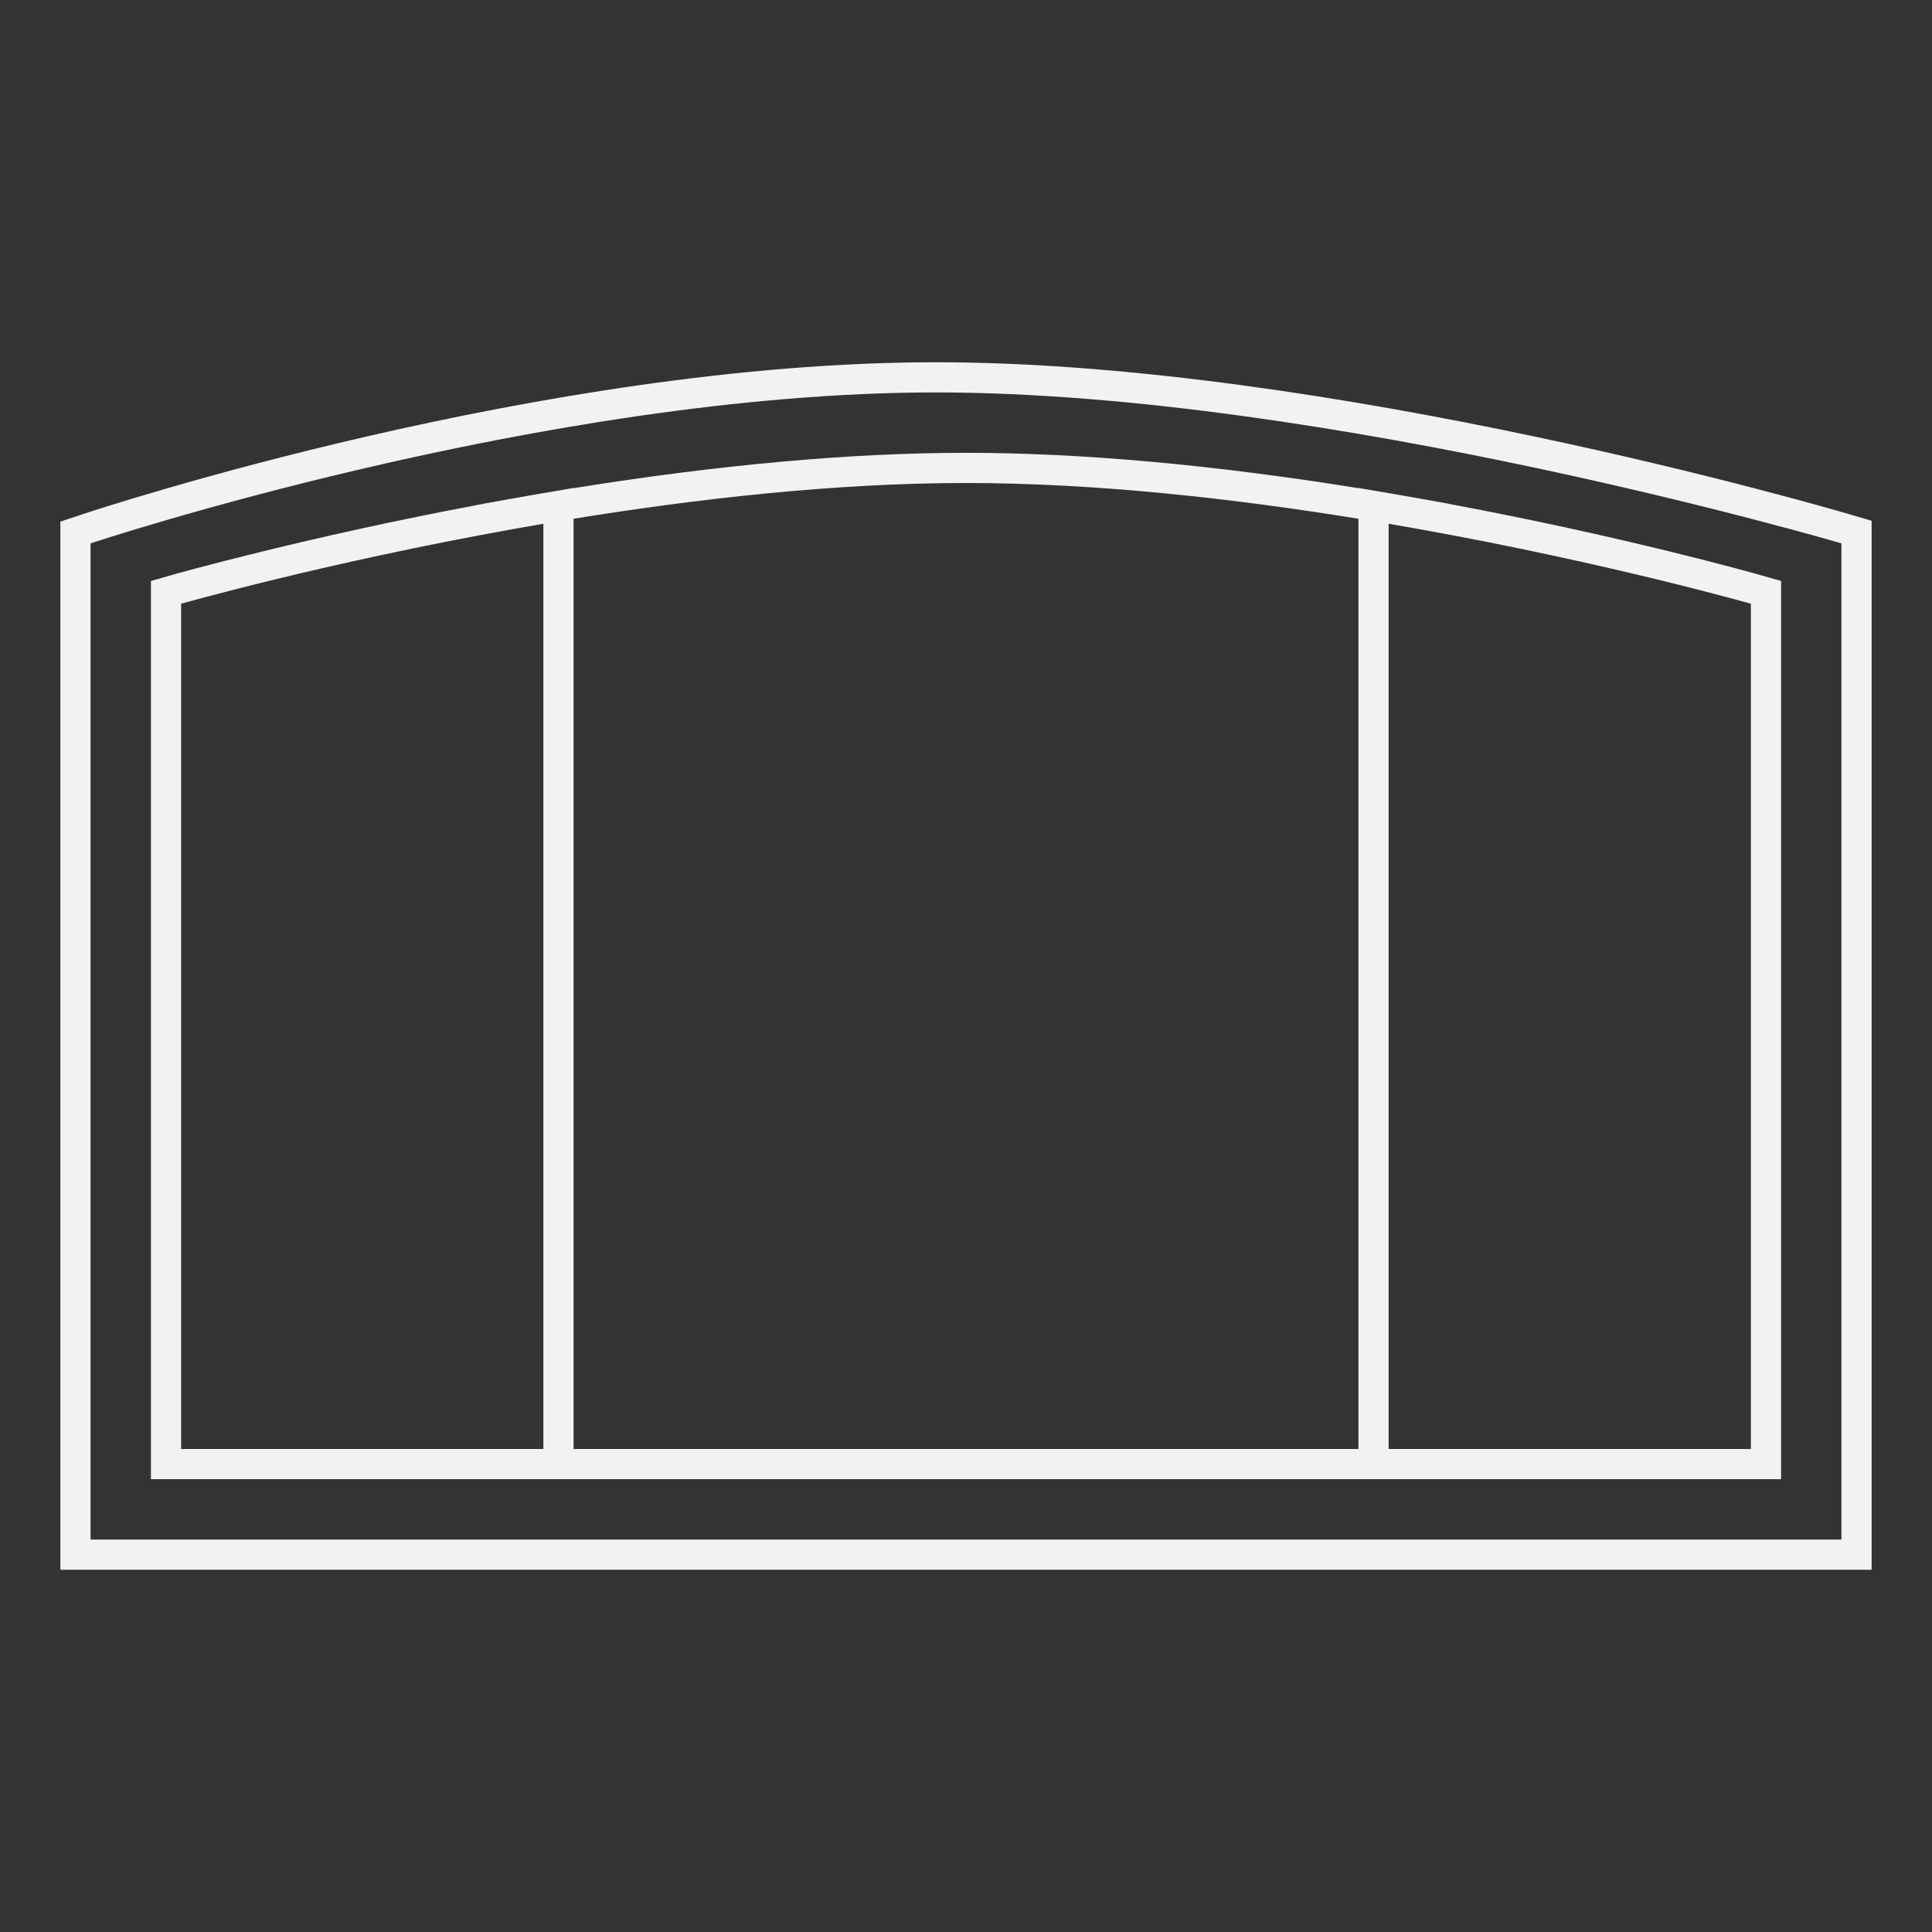 <?xml version="1.0" encoding="UTF-8" standalone="no"?>
<svg
   xmlns:dc="http://purl.org/dc/elements/1.1/"
   xmlns:cc="http://creativecommons.org/ns#"
   xmlns:rdf="http://www.w3.org/1999/02/22-rdf-syntax-ns#"
   xmlns:svg="http://www.w3.org/2000/svg"
   xmlns="http://www.w3.org/2000/svg"
   viewBox="0 0 320 320"
   height="320"
   width="320"
   xml:space="preserve"
   version="1.1"
   id="svg2"><rect x="0" y="0" width="320" height="320" fill="#333333" stroke="none"/><defs
     id="defs6"><clipPath
       id="clipPath16"
       clipPathUnits="userSpaceOnUse"><path
         id="path18"
         d="M 0,256 256,256 256,0 0,0 0,256 Z" /></clipPath></defs><g
     transform="matrix(1.25,0,0,-1.25,0,320)"
     id="g10"><g
       id="g12"><g
         clip-path="url(#clipPath16)"
         id="g14"><g
           transform="translate(124,208)"
           id="g20"><path
             id="path22"
             style="fill:#f2f2f2;fill-opacity:1;fill-rule:nonzero;stroke:none"
             d="m 0,0 c -52.051,0 -110.79,-19.38 -113.265,-20.205 l -2.735,-0.912 0,-2.883 0,-132 0,-4 4,0 232,0 4,0 0,4 0,132 0,2.993 -2.871,0.844 C 118.329,-19.339 51.979,0 0,0 m 0,-4 c 52,0 120,-20 120,-20 l 0,-132 -232,0 0,132 c 0,0 60,20 112,20" /></g><g
           transform="translate(232,64)"
           id="g24"><path
             id="path26"
             style="fill:#f2f2f2;fill-opacity:1;fill-rule:nonzero;stroke:none"
             d="m 0,0 -44,0 -4,0 0,122.598 0,0.002 c 0.123,-0.021 0.243,-0.043 0.366,-0.064 0.206,-0.036 0.409,-0.071 0.614,-0.107 0.871,-0.15 1.733,-0.302 2.588,-0.455 0.143,-0.025 0.289,-0.05 0.432,-0.076 l 0,-10e-4 C -18.827,117.377 0,112 0,112 L 0,0 Z m -104,0 -52,0 0,123.262 c 16.378,2.658 34.704,4.738 52,4.738 17.296,0 35.622,-2.08 52,-4.738 L -52,0 -104,0 Z m -60,0 -44,0 0,112 c 0,0 18.827,5.377 44,9.897 l 0,10e-4 c 0.142,0.026 0.289,0.051 0.432,0.076 0.855,0.153 1.717,0.305 2.588,0.455 0.205,0.036 0.408,0.071 0.614,0.107 0.122,0.021 0.243,0.043 0.366,0.064 l 0,-0.002 L -160,0 -164,0 Z M 1.099,115.846 c -0.182,0.052 -17.657,5.014 -41.099,9.385 l 0,0.012 -3.293,0.592 -0.241,0.043 -0.193,0.034 c -0.864,0.154 -1.733,0.307 -2.61,0.459 l -0.249,0.043 -0.37,0.065 -0.167,0.028 -0.201,0.035 -4.676,0.801 0,-0.027 c -19.318,3.109 -36.791,4.684 -52,4.684 -15.208,0 -32.681,-1.575 -52,-4.684 l 0,0.025 -4.675,-0.799 -0.202,-0.035 -0.166,-0.028 -0.372,-0.065 -0.248,-0.043 c -0.877,-0.152 -1.746,-0.305 -2.609,-0.459 l -0.193,-0.034 -0.242,-0.043 -3.293,-0.591 0,-0.013 c -23.442,-4.371 -40.917,-9.333 -41.099,-9.385 l -2.901,-0.828 0,-3.018 0,-112 0,-4 4,0 44,0 4,0 56,0 56,0 4,0 44,0 4,0 0,4 0,112 0,3.018 -2.901,0.828 z" /></g></g></g></g></svg>
